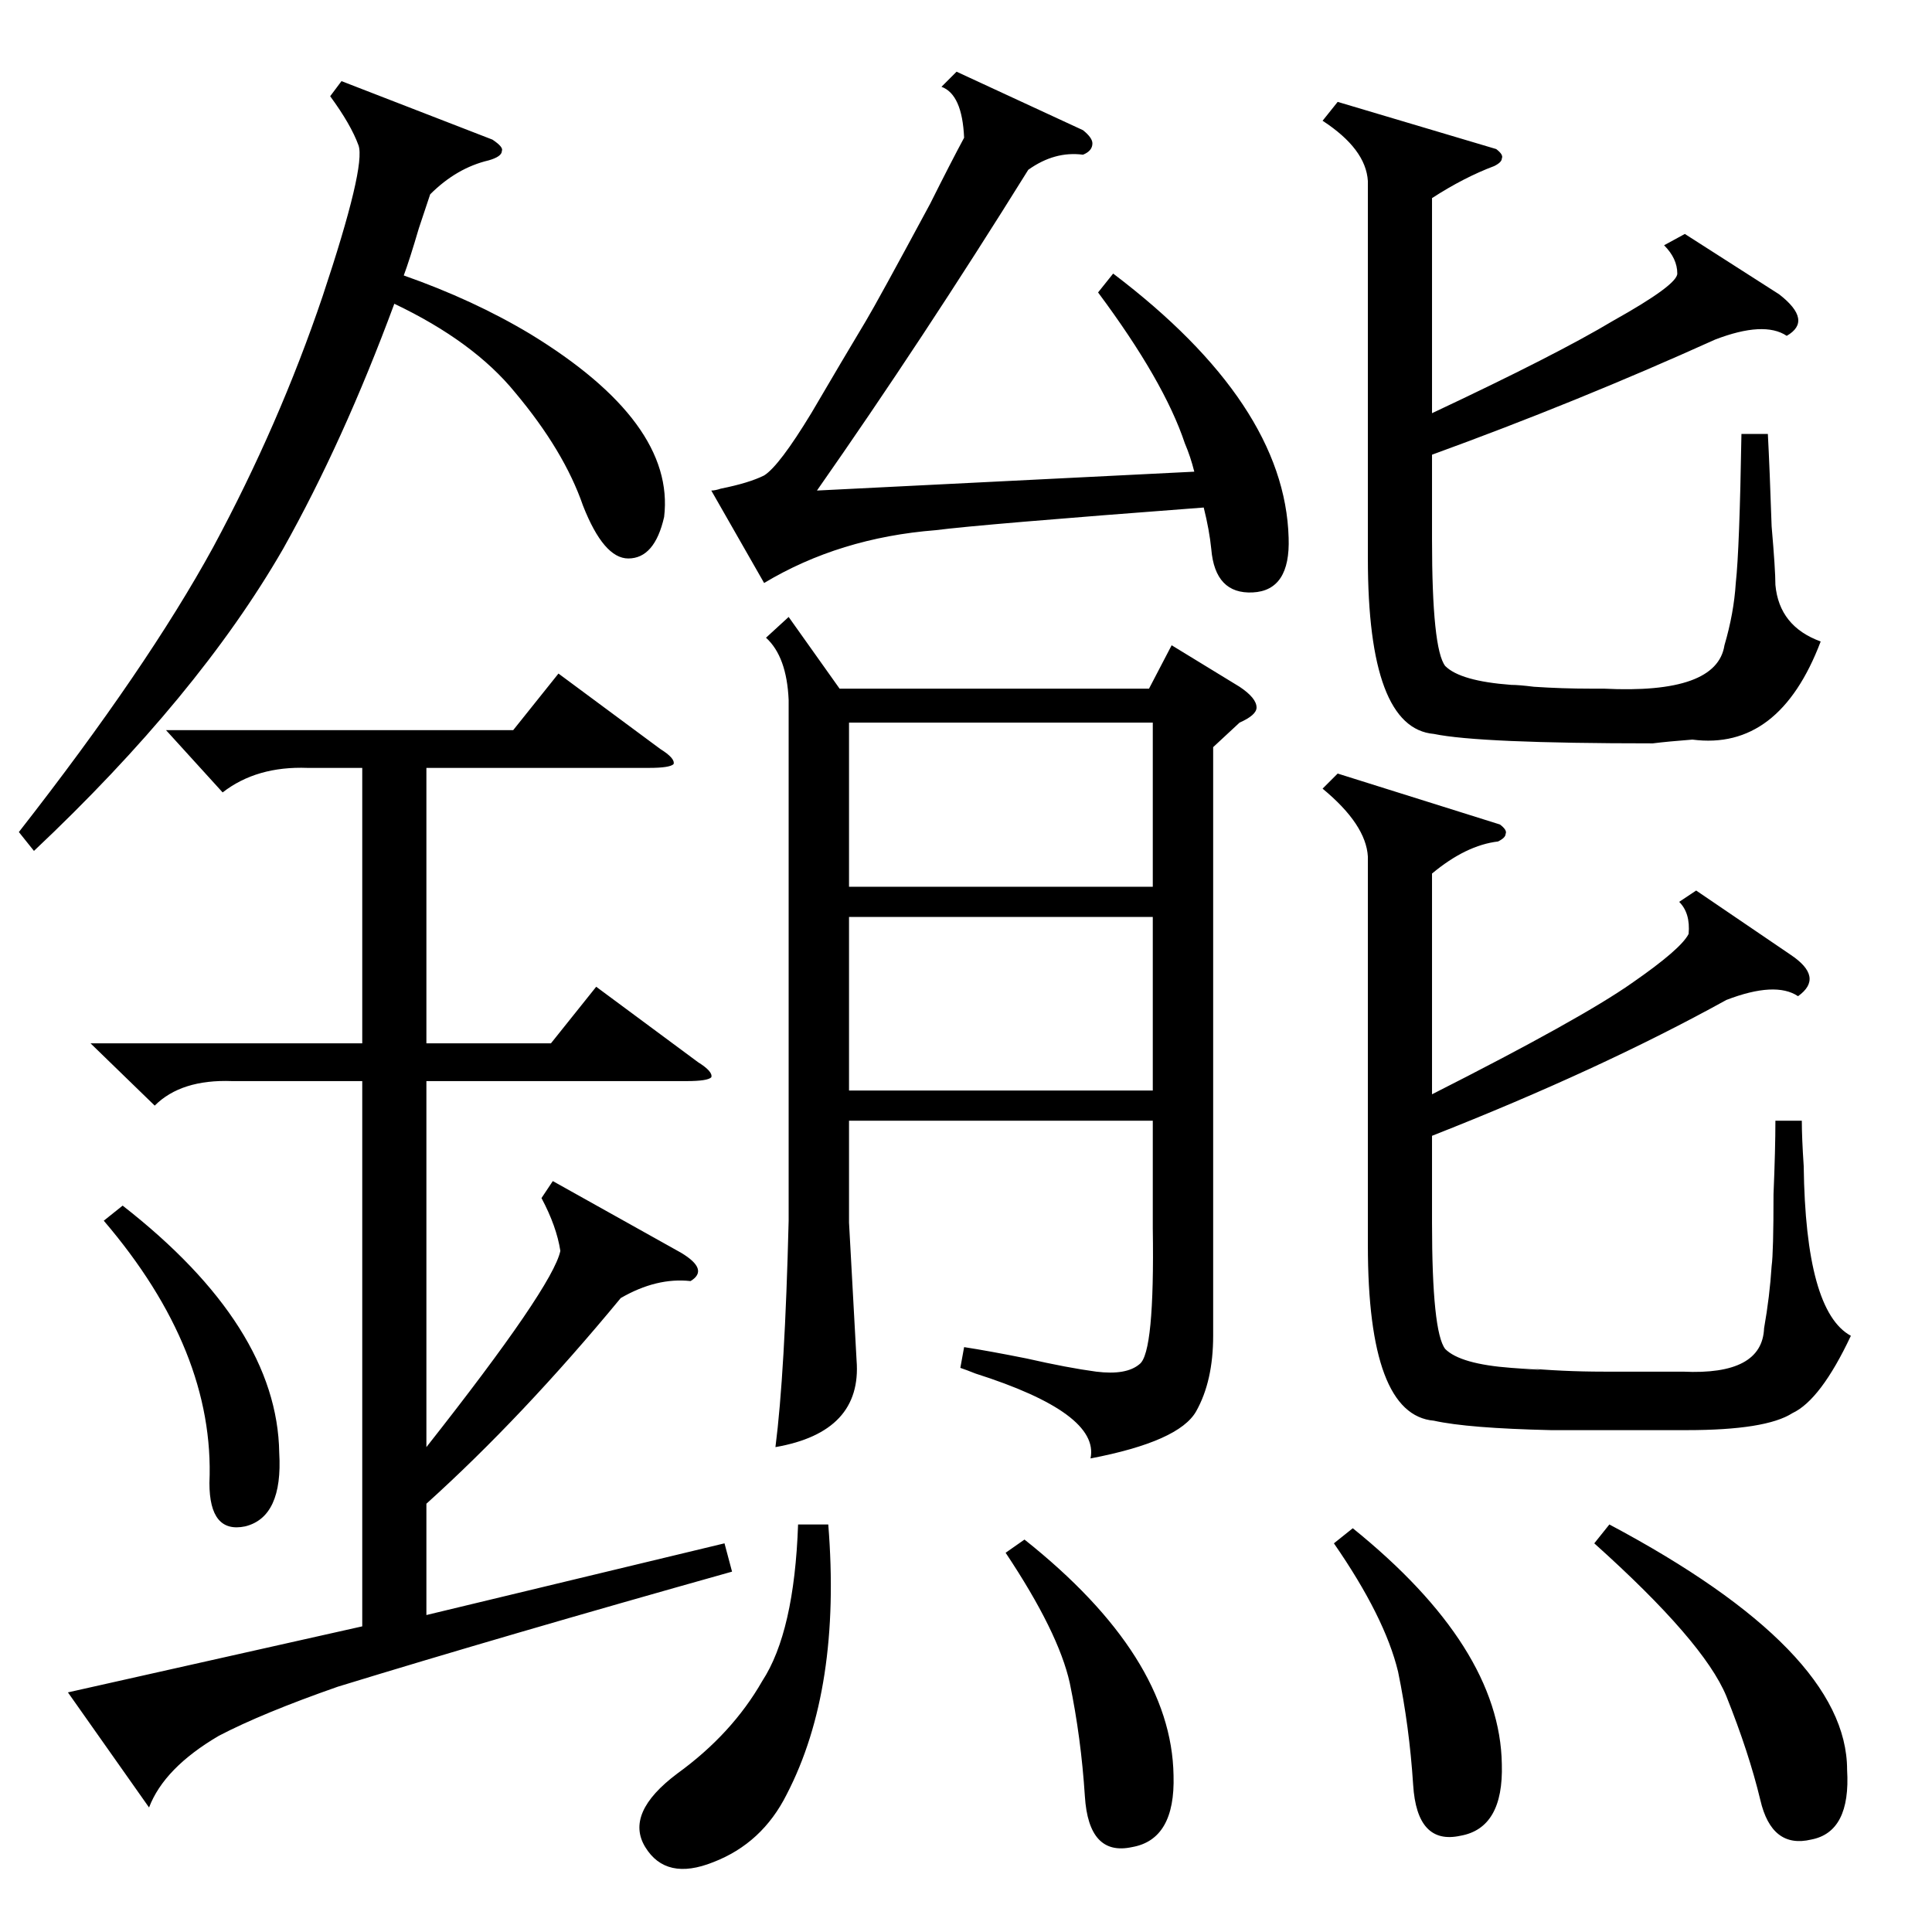 <?xml version="1.0" standalone="no"?>
<!DOCTYPE svg PUBLIC "-//W3C//DTD SVG 1.1//EN" "http://www.w3.org/Graphics/SVG/1.1/DTD/svg11.dtd" >
<svg xmlns="http://www.w3.org/2000/svg" xmlns:xlink="http://www.w3.org/1999/xlink" version="1.1" viewBox="0 -205 1024 1024">
  <g transform="matrix(1 0 0 -1 0 819)">
   <path fill="currentColor"
d="M643 628v-312q0 -24 -9 -40t-56 -25q5 24 -61 45q-5 2 -8 3l2 11q13 -2 33 -6q22 -5 37 -7q16 -2 23 4q8 6 7 72v57h-161v-54l4 -73q3 -38 -43 -46q5 39 7 120v276q-1 23 -12 33l12 11l27 -38h164l12 23l36 -22q9 -6 9 -11q0 -4 -9 -8zM88 637h184l24 30l54 -40
q8 -5 7 -8q-2 -2 -13 -2h-118v-146h66l24 30l54 -40q8 -5 7 -8q-2 -2 -13 -2h-138v-194q67 85 71 104q-2 13 -10 28l6 9l68 -38q15 -9 5 -15q-18 2 -37 -9q-52 -63 -103 -109v-59l158 38l4 -15q-121 -34 -209 -61q-40 -14 -63 -26q-29 -17 -37 -38l-43 61l156 35v289h-69
q-27 1 -41 -13l-34 33h144v146h-29q-27 1 -45 -13zM899 552l50 -34q18 -12 4 -22q-12 8 -38 -2q-67 -37 -156 -72v-46q0 -58 7 -67q8 -8 35 -10t6 0q21 -2 43 -2h42q42 -2 43 23q3 17 4 33q1 7 1 38q1 24 1 39h14q0 -9 1 -24q1 -77 25 -90q-16 -34 -31 -41q-14 -9 -56 -9
h-72q-44 1 -62 5q-35 3 -35 93v206q-1 17 -24 36l8 8l86 -27q4 -3 3 -5q0 -2 -4 -4q-17 -2 -35 -17v-117q79 40 106 59q26 18 30 26q1 11 -5 17zM893 900l50 -32q18 -14 4 -22q-12 8 -38 -2q-73 -33 -150 -61v-45q0 -58 7 -67q8 -8 35 -10q4 0 12 -1q15 -1 30 -1h7
q60 -3 64 23q5 17 6 33q2 18 3 79h14q1 -19 2 -49q2 -23 2 -31q2 -22 24 -30q-22 -58 -68 -52q-13 -1 -21 -2q-92 0 -116 5q-35 3 -35 93v200q-1 17 -24 32l8 10l84 -25q4 -3 3 -5q0 -2 -4 -4q-16 -6 -33 -17v-114q66 31 96 49q34 19 34 25q0 8 -7 15zM261 950q6 -4 5 -6
q0 -3 -7 -5q-17 -4 -31 -18l-6 -18q-5 -17 -8 -25q37 -13 67 -31q77 -47 71 -97q-5 -22 -19 -22q-13 0 -24 28q-10 29 -36 60q-22 27 -64 47q-27 -73 -59 -130q-45 -78 -132 -160l-8 10q68 87 103 151q35 65 58 133q23 69 19 80t-15 26l6 8zM582 869l8 10q91 -69 93 -140
q1 -28 -19 -29t-22 23q-1 10 -4 22q-119 -9 -142 -12q-51 -4 -91 -28l-28 49q2 0 5 1q15 3 23 7q8 5 25 33q17 29 29 49q6 10 34 62q11 22 18 35q-1 23 -12 27l8 8l67 -31q5 -4 5 -7q0 -4 -5 -6q-15 2 -29 -8q-56 -90 -112 -170l200 10q-2 8 -5 15q-11 33 -46 80zM611 538
h-161v-92h161v92zM450 554h161v87h-161v-87zM845 206l8 10q126 -67 126 -130q2 -33 -19 -37q-21 -5 -27 21q-6 25 -18 55q-12 29 -70 81zM439 216q7 -87 -22 -143q-13 -26 -39 -36q-25 -10 -36 8t17 39q29 21 45 49q17 26 19 83h16zM707 206l10 8q78 -63 79 -125
q1 -34 -22 -38q-23 -5 -25 27q-2 31 -8 60q-7 29 -34 68zM533 201l10 7q78 -62 79 -125q1 -34 -22 -38q-23 -5 -25 27q-2 31 -8 60q-6 27 -34 69zM55 377l10 8q82 -64 83 -131q2 -34 -18 -39q-19 -4 -19 23q3 70 -56 139z" />
  </g>

</svg>
